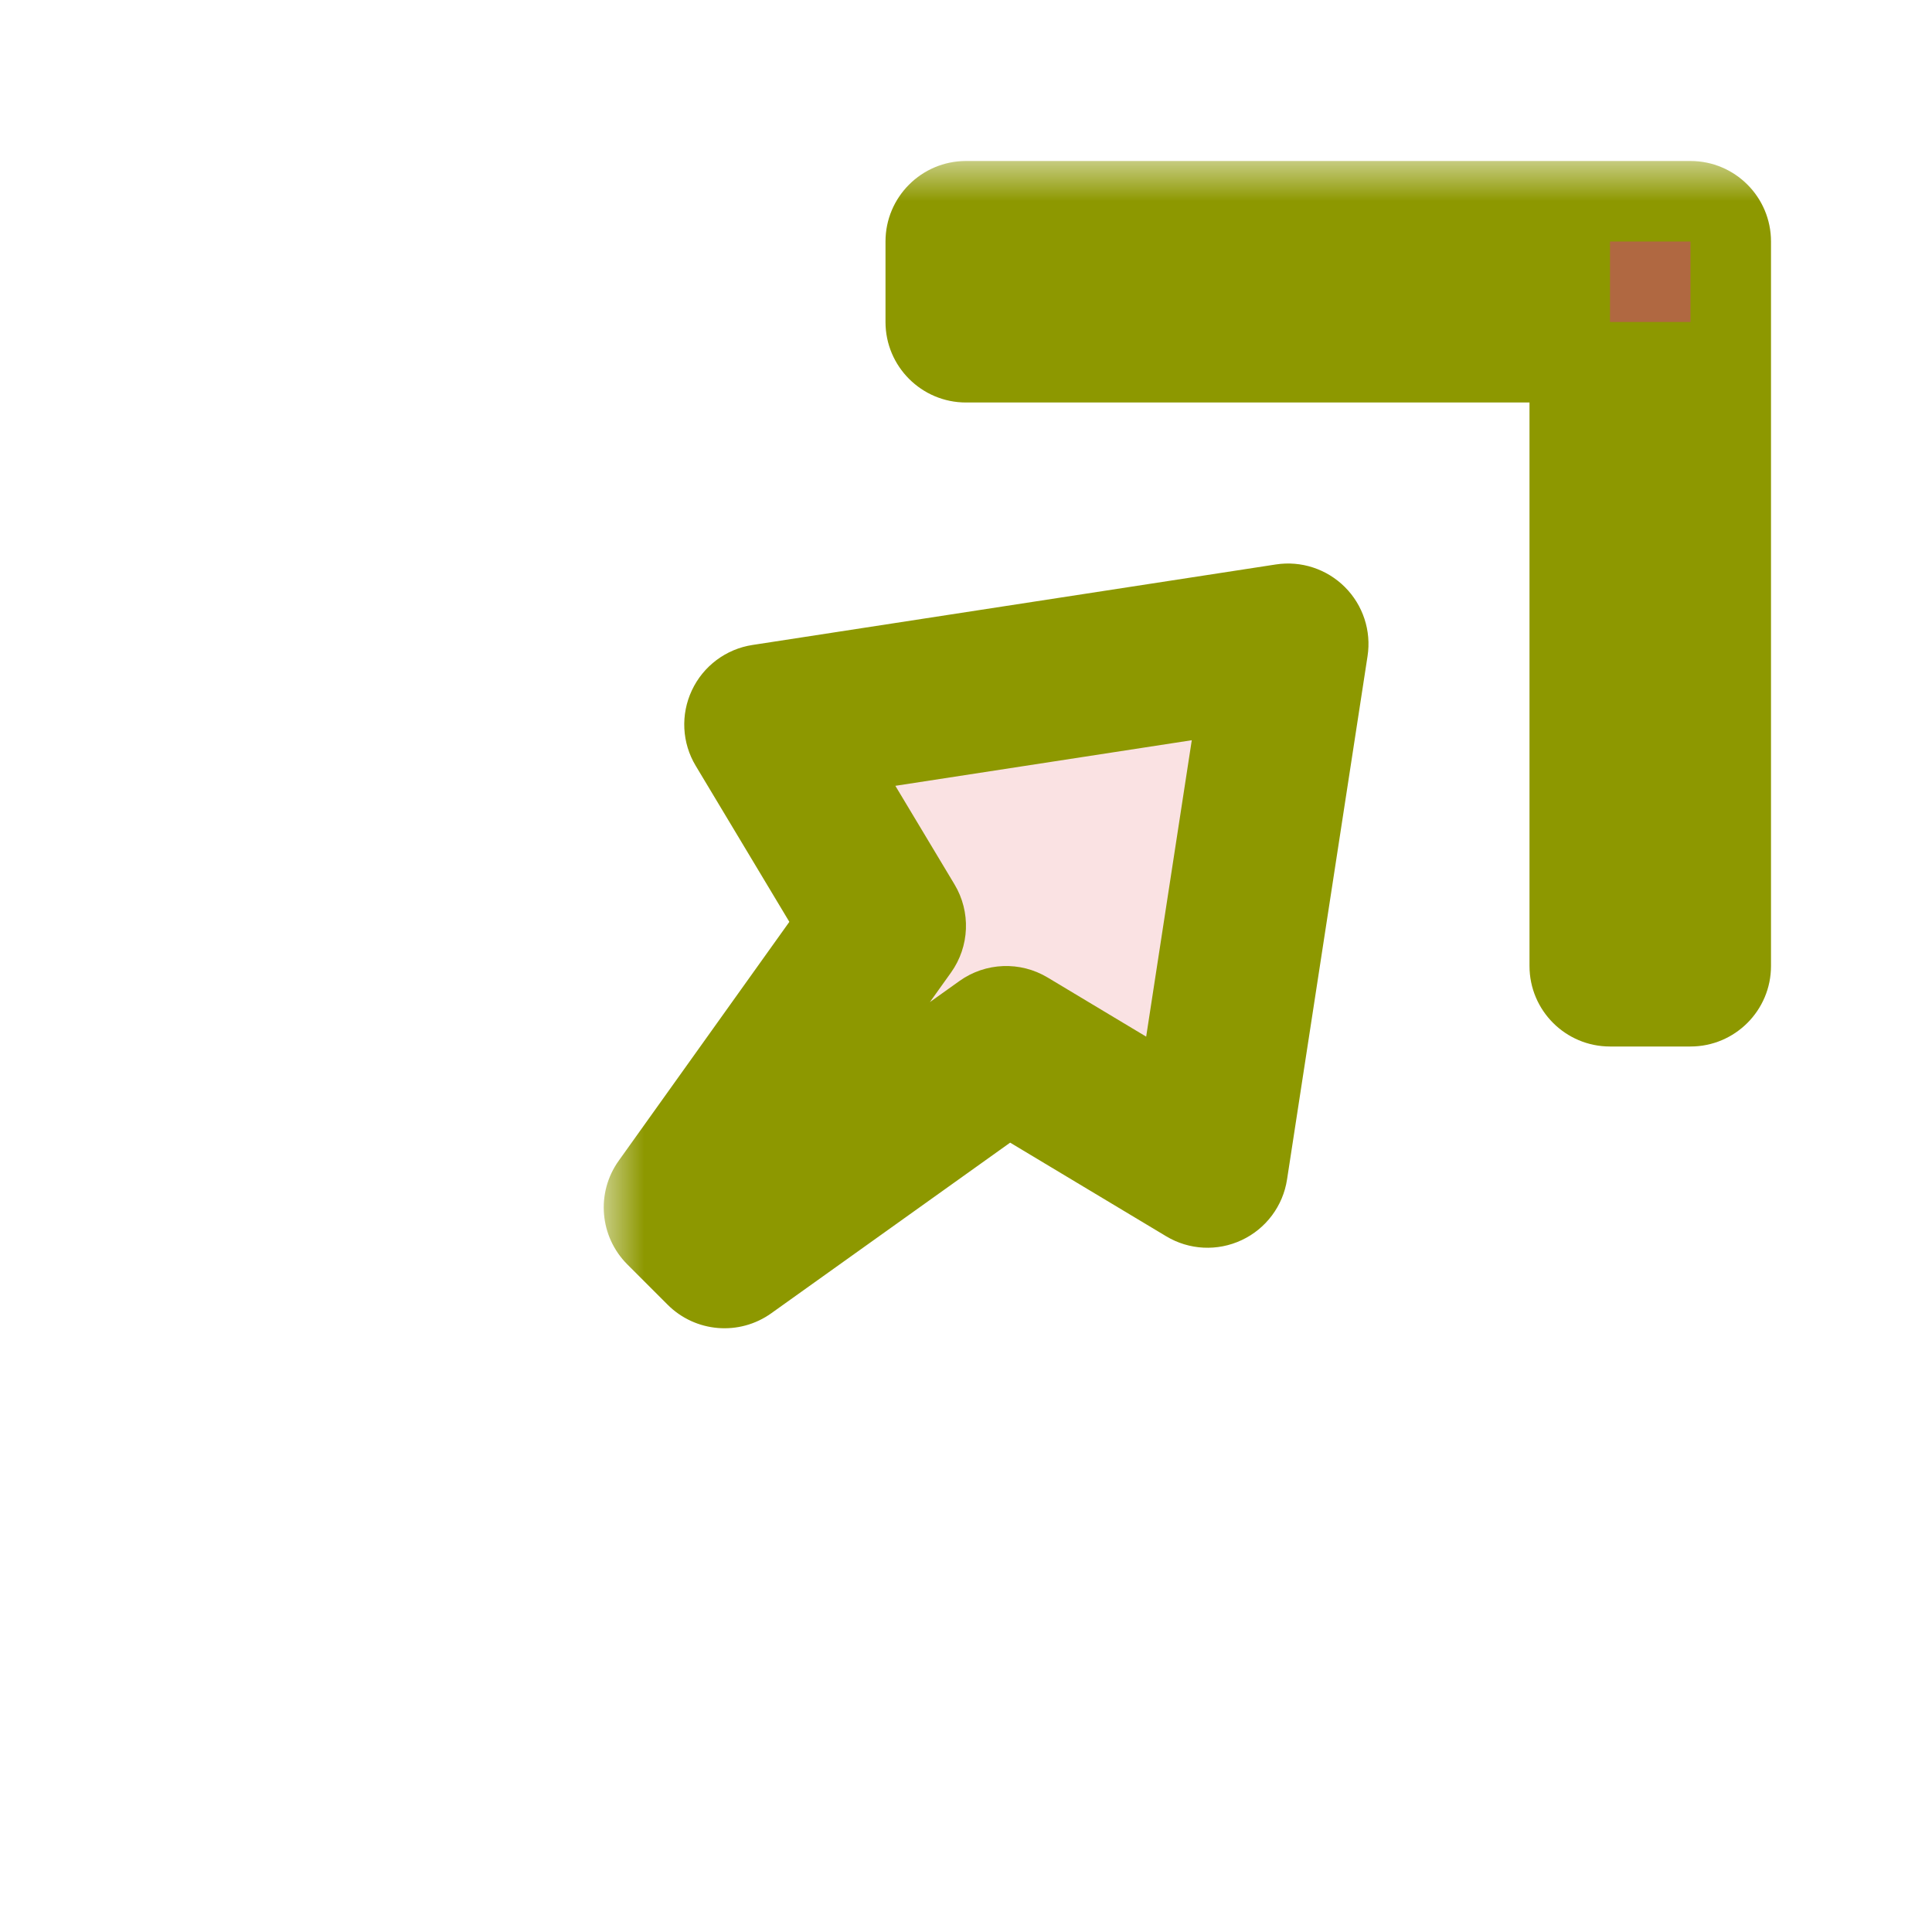 <svg width="24" height="24" viewBox="0 0 24 24" fill="none" xmlns="http://www.w3.org/2000/svg">
<g id="cursor=ne-resize, variant=light, size=24">
<g id="Union">
<mask id="path-1-outside-1_2320_8794" maskUnits="userSpaceOnUse" x="7.5" y="2" width="15" height="15" fill="black">
<rect fill="white" x="7.5" y="2" width="15" height="15"/>
<path d="M15 14.5L12.5 13L9 15.5L8.5 15L11 11.5L9.5 9L16 8L15 14.5ZM21 3V12H20V4H12V3H21Z"/>
</mask>
<path d="M15 14.5L12.5 13L9 15.5L8.5 15L11 11.5L9.5 9L16 8L15 14.5ZM21 3V12H20V4H12V3H21Z" fill="#FAE2E3"/>
<path d="M15 14.5L14.486 15.357C14.771 15.529 15.123 15.547 15.425 15.405C15.726 15.264 15.938 14.981 15.988 14.652L15 14.5ZM12.5 13L13.014 12.143C12.673 11.938 12.243 11.955 11.919 12.186L12.5 13ZM9 15.5L8.293 16.207C8.639 16.553 9.183 16.598 9.581 16.314L9 15.5ZM8.5 15L7.686 14.419C7.402 14.816 7.447 15.361 7.793 15.707L8.5 15ZM11 11.5L11.814 12.081C12.045 11.757 12.062 11.327 11.857 10.986L11 11.5ZM9.5 9L9.348 8.012C9.019 8.062 8.736 8.274 8.595 8.575C8.453 8.877 8.471 9.229 8.643 9.514L9.5 9ZM16 8L16.988 8.152C17.037 7.837 16.932 7.518 16.707 7.293C16.482 7.068 16.163 6.963 15.848 7.012L16 8ZM21 3H22C22 2.448 21.552 2 21 2V3ZM21 12V13C21.552 13 22 12.552 22 12H21ZM20 12H19C19 12.552 19.448 13 20 13V12ZM20 4H21C21 3.448 20.552 3 20 3V4ZM12 4H11C11 4.552 11.448 5 12 5V4ZM12 3V2C11.448 2 11 2.448 11 3H12ZM15 14.5L15.514 13.643L13.014 12.143L12.5 13L11.986 13.857L14.486 15.357L15 14.5ZM12.5 13L11.919 12.186L8.419 14.686L9 15.5L9.581 16.314L13.081 13.814L12.5 13ZM9 15.5L9.707 14.793L9.207 14.293L8.5 15L7.793 15.707L8.293 16.207L9 15.5ZM8.5 15L9.314 15.581L11.814 12.081L11 11.5L10.186 10.919L7.686 14.419L8.5 15ZM11 11.5L11.857 10.986L10.357 8.486L9.5 9L8.643 9.514L10.143 12.014L11 11.5ZM9.5 9L9.652 9.988L16.152 8.988L16 8L15.848 7.012L9.348 8.012L9.5 9ZM16 8L15.012 7.848L14.012 14.348L15 14.5L15.988 14.652L16.988 8.152L16 8ZM21 3H20V12H21H22V3H21ZM21 12V11H20V12V13H21V12ZM20 12H21V4H20H19V12H20ZM20 4V3H12V4V5H20V4ZM12 4H13V3H12H11V4H12ZM12 3V4H21V3V2H12V3Z" fill="#8D9800" mask="url(#path-1-outside-1_2320_8794)"/>
</g>
<g id="hotspot" clip-path="url(#clip0_2320_8794)">
<rect id="center" opacity="0.5" x="20" y="3" width="1" height="1" fill="#D43982"/>
</g>
</g>
<defs>
<clipPath id="clip0_2320_8794">
<rect width="1" height="1" fill="white" transform="translate(20 3)"/>
</clipPath>
</defs>
</svg>
